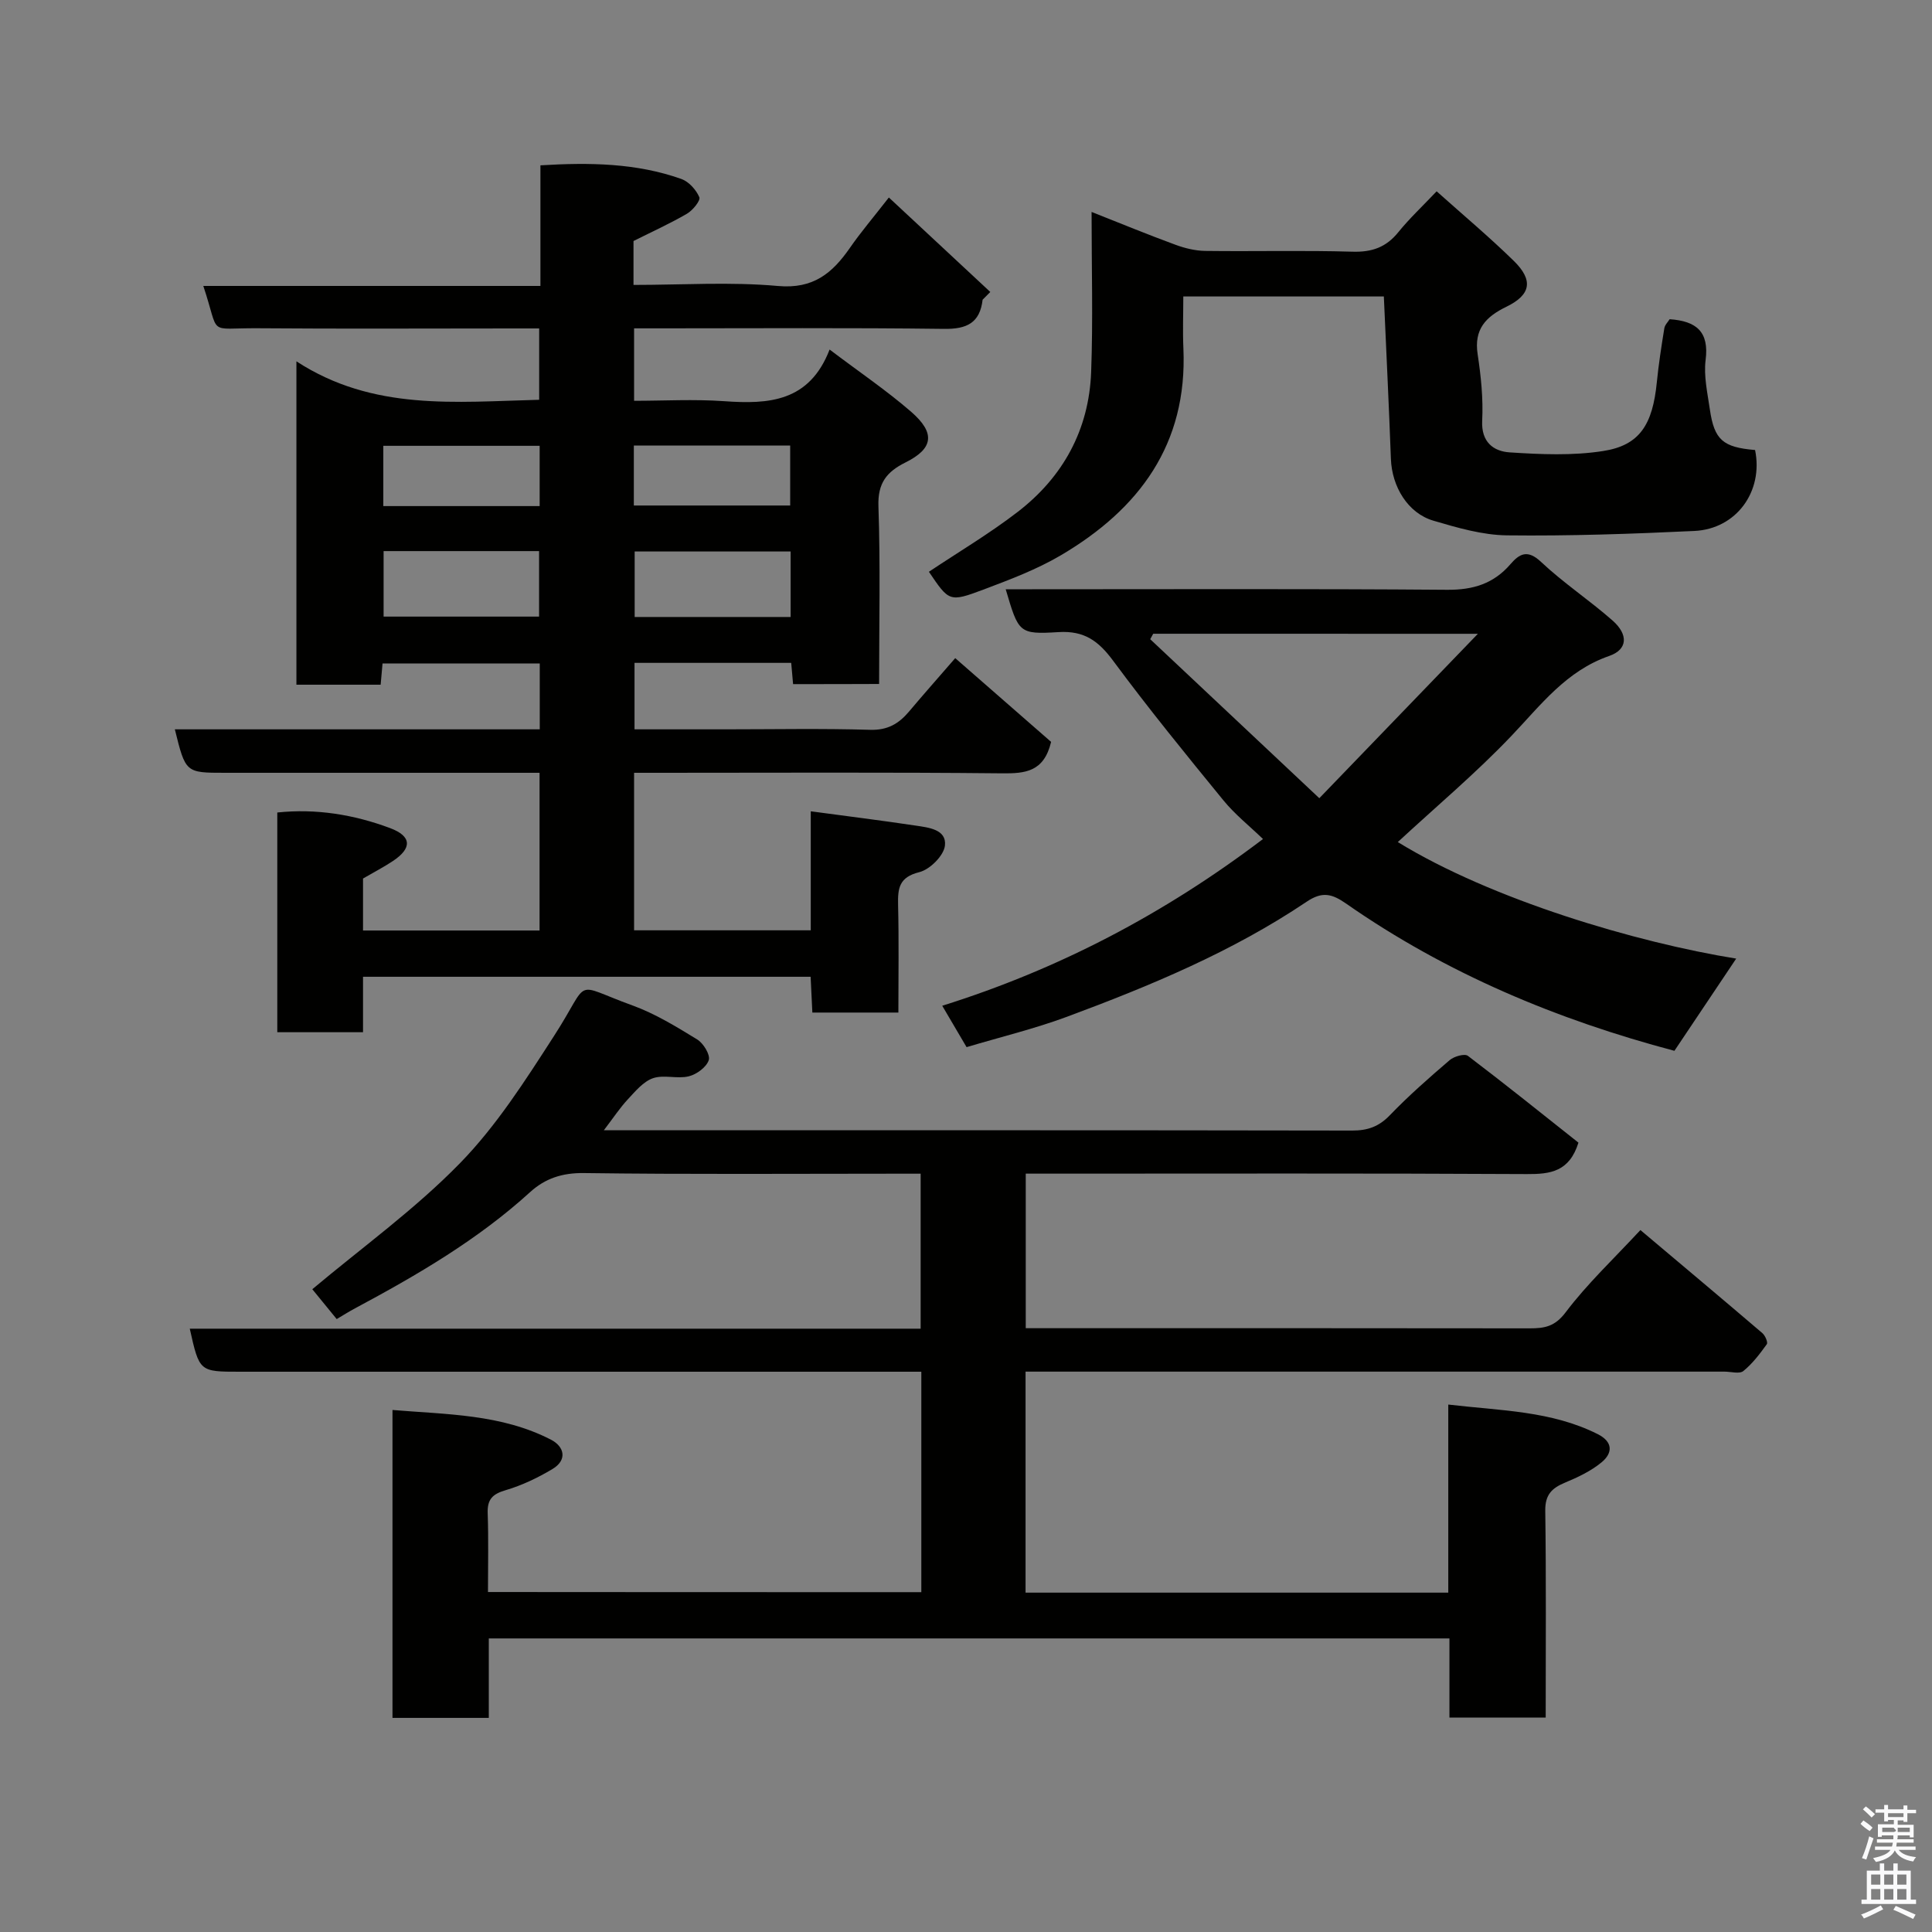 <svg enable-background="new 0 0 400 400" viewBox="0 0 400 400" xmlns="http://www.w3.org/2000/svg"><rect x="0" y="0" width="400" height="400" fill="#808080" stroke="none"/><path d="m385.2 377.6.6-.7c.6.4 1.3.9 1.9 1.5l-.6.7c-.8-.5-1.4-1-1.9-1.5zm.3 7.1c.6-1.4 1.1-2.9 1.5-4.5.3.1.6.3.9.4-.5 1.4-1 2.9-1.5 4.4zm.2-10.1.6-.6c.7.5 1.3 1.1 1.9 1.6l-.7.7c-.6-.6-1.2-1.2-1.8-1.7zm8.4-.8h.8v.9h1.8v.7h-1.8v1.8h-.8v-.3h-1.2v.9h3.3v2.6h-.8v-.4h-2.5c0 .3 0 .6-.1.8h3.4v.7h-3.5c0 .3-.1.6-.1.8h4v.7h-3.5c.7.9 1.9 1.3 3.6 1.5-.2.2-.4.5-.6.9-1.9-.3-3.2-1.1-3.8-2.3-.5 1.1-1.8 2-3.9 2.4-.2-.3-.4-.5-.6-.8 1.9-.4 3.1-.9 3.6-1.7h-3.2v-.7h3.5c.1-.2.1-.5.2-.8h-3.3v-.7h3.4c0-.2 0-.5 0-.8h-2.4v.3h-.8v-2.6h3.3v-.9h-1.2v.3h-.8v-1.8h-1.8v-.7h1.8v-.9h.8v.9h3.2zm-4.4 5.5h2.4c1-.3 0-.6 0-.9h-2.4zm1.2-3.1h3.2v-.8h-3.2zm4.4 2.2h-2.4v.9h2.5v-.9z" fill="#fafafb"/><path d="m389.2 385.8h.9v1.5h1.9v-1.5h.9v1.5h2.7v6h1.1v.9h-11.3v-.9h1.1v-6h2.7zm.2 8.7.5.8c-1.2.6-2.5 1.3-4 1.9-.2-.3-.3-.6-.6-.8 1.6-.6 3-1.3 4.1-1.9zm-2-4.3h1.9v-2.1h-1.9zm0 3.1h1.9v-2.2h-1.9zm2.7-3.1h1.9v-2.1h-1.9zm0 3.1h1.9v-2.2h-1.9zm2.4 1.3c1.4.6 2.7 1.2 4.1 1.8l-.5.9c-1.5-.7-2.8-1.4-4.1-1.9zm2.2-6.5h-1.9v2.1h1.9zm-1.9 5.2h1.9v-2.2h-1.9z" fill="#fafafb"/><g fill="#010100"><path d="m190.75 329.64c0-15.3 0-30.23 0-45.64-2.2 0-4.15 0-6.11 0-45 0-89.99 0-134.99 0-8.37 0-8.37 0-10.36-8.91h151.32c0-10.66 0-21.05 0-32.09-1.69 0-3.45 0-5.22 0-21.5 0-43 .16-64.49-.13-4.49-.06-8.03 1.11-11.13 3.93-10.86 9.89-23.42 17.2-36.27 24.08-1.27.68-2.49 1.45-3.79 2.22-1.87-2.29-3.63-4.44-5.05-6.18 10.24-8.6 21.23-16.52 30.55-26.07 7.57-7.75 13.57-17.18 19.49-26.36 7.79-12.07 3.51-10.94 16.23-6.33 4.72 1.71 9.11 4.41 13.42 7.05 1.28.78 2.75 3.19 2.39 4.28-.48 1.46-2.51 2.95-4.14 3.35-2.36.58-5.16-.38-7.4.39-2.01.69-3.66 2.71-5.21 4.37-1.64 1.76-2.98 3.8-4.97 6.41h5.41c49.83 0 99.66-.03 149.49.06 3.22.01 5.55-.8 7.83-3.17 3.89-4.04 8.13-7.76 12.4-11.42.9-.77 3.08-1.39 3.76-.88 7.83 5.94 15.49 12.11 22.89 17.97-1.87 6-5.78 6.54-10.65 6.51-32.66-.18-65.33-.09-97.99-.09-1.81 0-3.63 0-5.79 0v32h5.38c33 0 65.99-.02 98.99.03 3.08 0 5.2-.38 7.42-3.33 4.46-5.91 9.94-11.06 15.47-17.02 8.54 7.2 16.93 14.23 25.25 21.34.58.5 1.19 1.92.92 2.29-1.44 2-2.97 4.03-4.86 5.56-.81.65-2.58.12-3.91.12-46.16 0-92.33 0-138.49 0-1.97 0-3.94 0-6.21 0v45.76h87.52c0-12.73 0-25.46 0-38.94 10.9 1.28 21.34 1.29 30.94 6.12 3.2 1.61 3.11 3.93.81 5.83-2.2 1.82-4.93 3.11-7.6 4.22-2.72 1.14-4.11 2.5-4.07 5.8.2 14.15.09 28.31.09 42.83-6.6 0-12.99 0-19.93 0 0-5.35 0-10.75 0-16.38-66.48 0-132.41 0-198.89 0v16.45c-6.93 0-13.32 0-19.94 0 0-21.13 0-42.06 0-63.75 11.24.94 22.53.84 32.83 6.16 2.76 1.43 3.43 4.2.27 6.08-3.03 1.81-6.31 3.38-9.68 4.37-2.73.8-3.81 1.9-3.71 4.77.19 5.31.06 10.63.06 16.31 29.94.03 59.65.03 89.72.03z"/><path d="m164.2 141.64c-.12-1.37-.25-2.78-.39-4.4-10.84 0-21.45 0-32.44 0v13.76h18.79c10 0 20-.2 30 .1 3.62.11 5.93-1.27 8.06-3.8 2.97-3.53 6.03-6.98 9.55-11.04 6.99 6.1 13.63 11.91 19.85 17.34-1.48 6.21-5.34 6.56-10.19 6.51-23.5-.24-47-.11-70.49-.11-1.8 0-3.6 0-5.66 0v32.61h36.58c0-8 0-16.08 0-24.64 7.62 1.03 14.68 1.9 21.71 2.96 2.66.4 6.44.78 6.07 4.13-.23 2.09-3.12 4.97-5.31 5.51-4.18 1.04-4.47 3.32-4.39 6.77.18 7.31.06 14.63.06 22.3-5.98 0-11.7 0-17.81 0-.12-2.4-.23-4.8-.36-7.41-30.92 0-61.52 0-92.67 0v11.48c-6.14 0-11.74 0-17.75 0 0-14.93 0-29.98 0-45.49 7.98-.85 15.84.42 23.36 3.23 4.52 1.69 4.55 4.18.57 6.82-1.88 1.25-3.89 2.29-6.18 3.62v10.76h36.55c0-10.65 0-21.25 0-32.65-1.62 0-3.37 0-5.11 0-20 0-40 0-60 0-8.18 0-8.18 0-10.4-9h75.55c0-4.74 0-9.01 0-13.64-10.72 0-21.44 0-32.55 0-.12 1.37-.25 2.78-.39 4.4-5.84 0-11.45 0-17.44 0 0-21.83 0-43.68 0-66.95 15.88 10.34 32.98 8.39 50.26 7.96 0-4.71 0-9.43 0-14.77-1.74 0-3.51 0-5.28 0-17.67 0-35.33.1-53-.04-10.69-.08-7.71 1.81-11.26-8.76h69.8c0-8.55 0-16.62 0-24.97 10.25-.62 19.88-.47 29.17 2.82 1.55.55 3.07 2.24 3.73 3.78.29.68-1.36 2.72-2.55 3.41-3.48 2.03-7.17 3.7-11.08 5.66v9.09c10.06 0 20.05-.67 29.91.22 7.31.66 11.26-2.65 14.9-7.9 2.23-3.22 4.78-6.21 8.06-10.42 7.26 6.76 14.13 13.16 21 19.56-.53.53-1.06 1.07-1.59 1.6-.56 4.82-3.28 6.11-8 6.04-19.5-.25-39-.11-58.5-.11-1.8 0-3.59 0-5.66 0v15c6.14 0 12.42-.36 18.64.08 9.21.66 17.65.17 21.84-10.69 6.17 4.67 11.81 8.48 16.91 12.91 5.03 4.38 4.58 7.59-1.19 10.46-3.94 1.96-5.77 4.3-5.61 9.07.42 12.14.14 24.3.14 36.8-5.98.03-11.7.03-17.81.03zm-84.78-27.54v13.56h32.19c0-4.72 0-9.1 0-13.56-10.84 0-21.31 0-32.19 0zm51.98.08v13.56h32.29c0-4.64 0-9.02 0-13.56-10.89 0-21.47 0-32.29 0zm-19.67-9.4c0-4.5 0-8.43 0-12.48-10.97 0-21.67 0-32.37 0v12.48zm19.5-.12h32.37c0-4.39 0-8.44 0-12.41-10.98 0-21.56 0-32.37 0z"/><path d="m200.12 216.8c-1.76-3-3.25-5.53-5.04-8.57 24.04-7.54 45.89-18.96 66.41-34.52-2.81-2.71-5.82-5.1-8.19-8-7.77-9.5-15.53-19.03-22.83-28.9-3.02-4.08-5.95-6.27-11.31-5.94-8.25.51-8.27.13-10.94-8.87h5.47c28.65 0 57.29-.12 85.94.11 5.36.04 9.6-1.26 13.08-5.29 1.88-2.18 3.54-3.12 6.34-.49 4.63 4.36 10.01 7.92 14.8 12.13 3.31 2.91 3.16 6.01-.66 7.34-8.93 3.09-14.16 10.15-20.28 16.57-7.38 7.75-15.63 14.67-23.51 21.97 19.39 11.91 49.31 20.78 70.06 24.13-4.33 6.47-8.48 12.66-12.79 19.09-24.16-6.4-47.17-15.97-67.94-30.46-2.96-2.06-4.96-2.6-8.23-.39-15.37 10.34-32.38 17.41-49.65 23.82-6.67 2.47-13.63 4.15-20.73 6.27zm38.64-85.59c-.21.38-.41.75-.62 1.13 11.47 10.78 22.94 21.57 35.01 32.92 11.14-11.55 21.54-22.34 32.83-34.04-23.68-.01-45.45-.01-67.22-.01z"/><path d="m345.68 66.09c5.55.38 8.2 2.59 7.45 8.44-.42 3.33.39 6.85.88 10.25.92 6.31 2.71 7.83 9.36 8.39 1.75 8.54-3.84 16.35-12.58 16.76-12.91.61-25.85 1.06-38.77.91-5.11-.06-10.29-1.58-15.26-3.04-5.28-1.56-8.58-7.03-8.79-12.8-.41-11.08-.95-22.16-1.46-33.62-13.46 0-27.17 0-41.52 0 0 3.56-.14 7.17.02 10.77.87 19.82-9.16 33.27-25.38 42.82-5.01 2.95-10.59 5.05-16.06 7.11-7.02 2.64-7.09 2.45-11.25-3.7 6.15-4.11 12.55-7.9 18.39-12.4 9.4-7.24 14.75-17.02 15.2-28.94.4-10.81.09-21.64.09-33.16 6.07 2.4 11.68 4.71 17.38 6.8 1.95.72 4.1 1.24 6.16 1.27 10.16.13 20.33-.14 30.49.16 4.02.12 6.95-.91 9.47-4.03 2.3-2.84 4.99-5.36 7.94-8.47 5.55 4.96 10.94 9.48 15.95 14.38 4.11 4.01 3.6 7.03-1.49 9.51-4.28 2.08-6.76 4.66-5.97 9.84.69 4.54 1.17 9.19.94 13.76-.22 4.44 2.35 6.34 5.69 6.56 6.43.42 13.03.71 19.35-.28 7.57-1.17 10.25-5.46 11.12-14.25.37-3.73.95-7.45 1.55-11.16.11-.71.77-1.33 1.1-1.88z"/></g></svg>